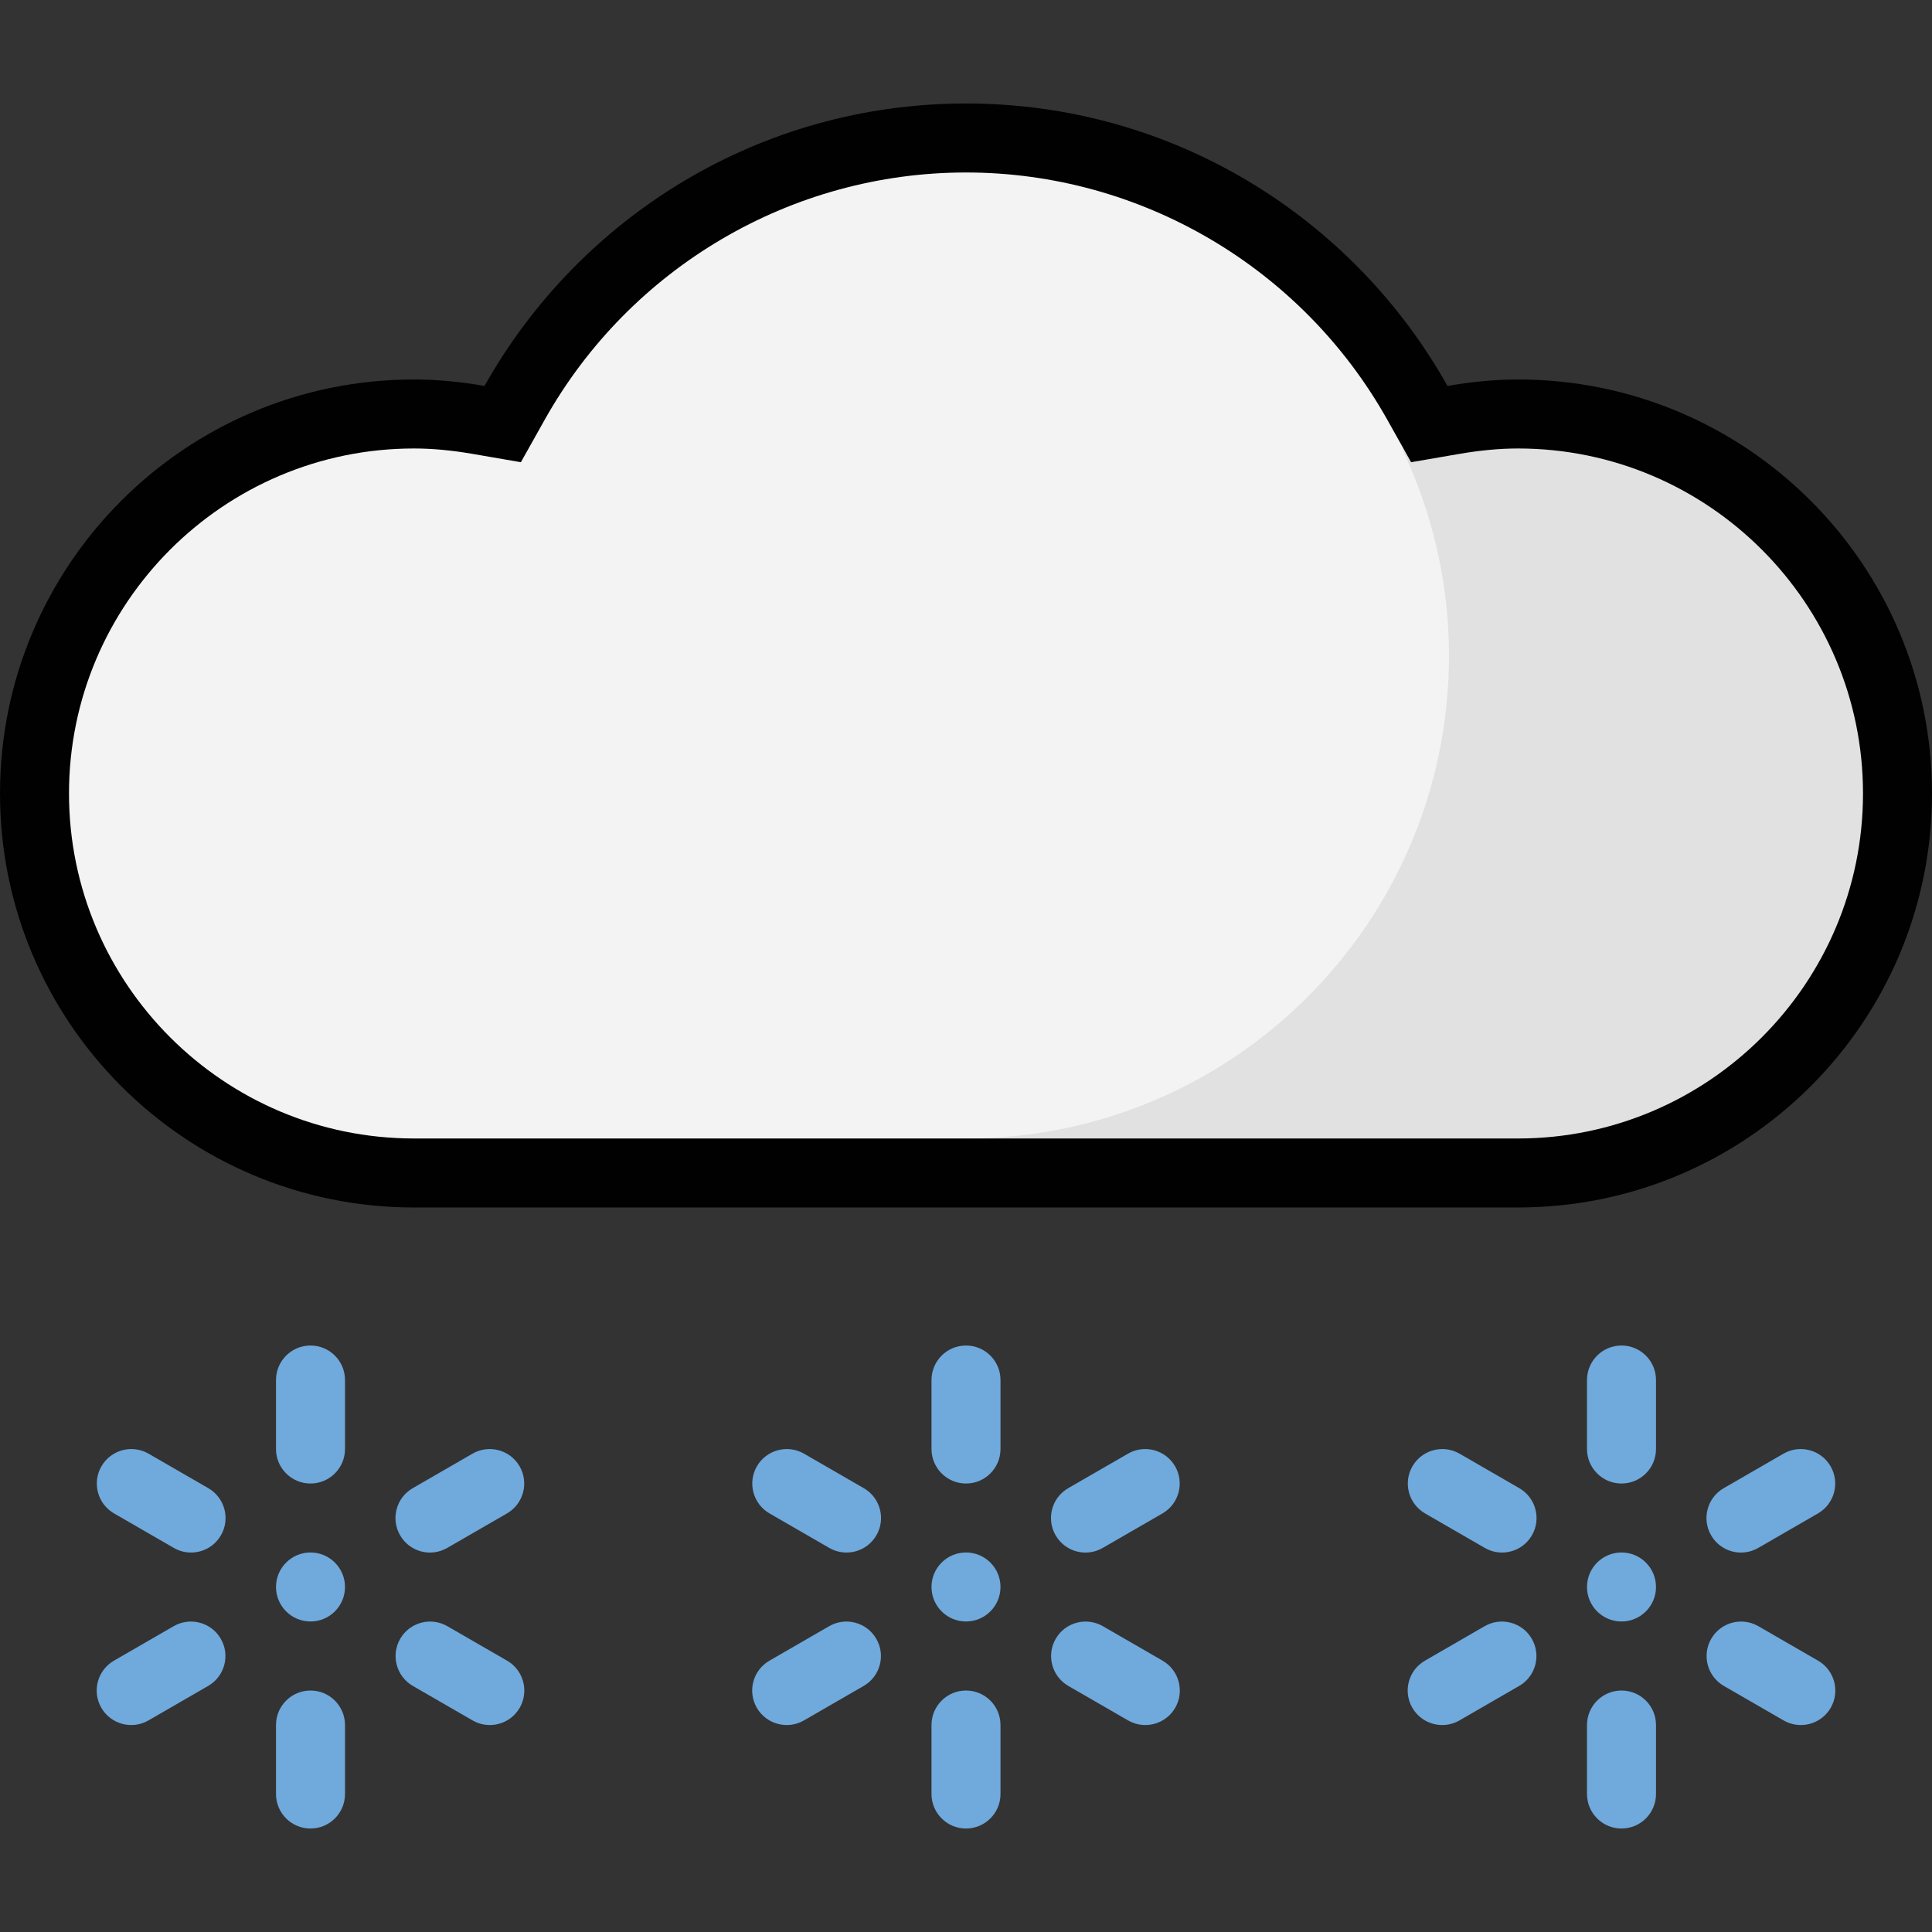 <?xml version="1.0" encoding="iso-8859-1"?>
<!-- Generator: Adobe Illustrator 19.0.0, SVG Export Plug-In . SVG Version: 6.00 Build 0)  -->
<svg version="1.1" id="Capa_1" xmlns="http://www.w3.org/2000/svg" xmlns:xlink="http://www.w3.org/1999/xlink" x="0px" y="0px"
	 viewBox="0 0 448 448" style="enable-background:new 0 0 448 448;" xml:space="preserve">
<rect x="0" y="0" width="448" height="448" fill="#333333" stroke="none"/>
<path style="fill:#F3F3F3;" d="M352,95.996c-7.688,0-13.128,1.056-20.576,2.328C305.496,52.188,265.4,31.996,224,31.996
	c-41.448,0-81.728,20.344-107.424,66.328c-7.448-1.272-12.888-2.328-20.576-2.328c-48.512,0-88,39.48-88,88s39.488,88,88,88h256
	c48.512,0,88-39.48,88-88S400.52,95.996,352,95.996z"/>
<g>
	<circle style="fill:#70A9DC;" cx="376" cy="367.996" r="8"/>
	<path style="fill:#70A9DC;" d="M376,312.004c-4.416,0-8,3.584-8,8v16c0,4.416,3.584,8,8,8s8-3.584,8-8v-16
		C384,315.58,380.416,312.004,376,312.004z"/>
	<path style="fill:#70A9DC;" d="M376,392.004c-4.416,0-8,3.584-8,8v16c0,4.416,3.584,8,8,8s8-3.584,8-8v-16
		C384,395.58,380.416,392.004,376,392.004z"/>
	<path style="fill:#70A9DC;" d="M352.304,345.084l-13.856-8c-3.832-2.208-8.72-0.896-10.928,2.928s-0.896,8.72,2.928,10.928
		l13.856,8c3.824,2.208,8.72,0.896,10.928-2.928C357.44,352.188,356.128,347.292,352.304,345.084z"/>
	<path style="fill:#70A9DC;" d="M421.584,385.084l-13.856-8c-3.832-2.208-8.72-0.896-10.928,2.928s-0.896,8.72,2.928,10.928
		l13.856,8c3.832,2.208,8.72,0.896,10.928-2.928C426.72,392.188,425.408,387.292,421.584,385.084z"/>
	<path style="fill:#70A9DC;" d="M344.272,377.084l-13.848,8c-3.832,2.208-5.144,7.104-2.928,10.928
		c2.208,3.824,7.104,5.136,10.928,2.928l13.848-8c3.832-2.208,5.144-7.104,2.928-10.928
		C352.992,376.188,348.104,374.876,344.272,377.084z"/>
	<path style="fill:#70A9DC;" d="M407.704,358.94l13.856-8c3.824-2.208,5.136-7.104,2.928-10.928
		c-2.208-3.824-7.104-5.136-10.928-2.928l-13.856,8c-3.832,2.208-5.136,7.104-2.928,10.928
		C398.984,359.844,403.872,361.156,407.704,358.94z"/>
	<circle style="fill:#70A9DC;" cx="224" cy="367.996" r="8"/>
	<path style="fill:#70A9DC;" d="M224,312.004c-4.416,0-8,3.584-8,8v16c0,4.416,3.584,8,8,8s8-3.584,8-8v-16
		C232,315.58,228.416,312.004,224,312.004z"/>
	<path style="fill:#70A9DC;" d="M224,392.004c-4.416,0-8,3.584-8,8v16c0,4.416,3.584,8,8,8s8-3.584,8-8v-16
		C232,395.58,228.416,392.004,224,392.004z"/>
	<path style="fill:#70A9DC;" d="M200.296,345.084l-13.856-8c-3.832-2.208-8.72-0.896-10.928,2.928s-0.896,8.72,2.928,10.928
		l13.856,8c3.824,2.208,8.72,0.896,10.928-2.928C205.44,352.188,204.128,347.292,200.296,345.084z"/>
	<path style="fill:#70A9DC;" d="M269.584,385.084l-13.856-8c-3.832-2.208-8.72-0.896-10.928,2.928s-0.896,8.72,2.928,10.928
		l13.856,8c3.832,2.208,8.72,0.896,10.928-2.928C274.72,392.188,273.408,387.292,269.584,385.084z"/>
	<path style="fill:#70A9DC;" d="M192.272,377.084l-13.848,8c-3.832,2.208-5.144,7.104-2.928,10.928
		c2.208,3.824,7.104,5.136,10.928,2.928l13.848-8c3.832-2.208,5.144-7.104,2.928-10.928
		C200.992,376.188,196.104,374.876,192.272,377.084z"/>
	<path style="fill:#70A9DC;" d="M255.704,358.94l13.856-8c3.824-2.208,5.136-7.104,2.928-10.928
		c-2.208-3.824-7.104-5.136-10.928-2.928l-13.856,8c-3.832,2.208-5.136,7.104-2.928,10.928
		C246.984,359.844,251.872,361.156,255.704,358.94z"/>
	<circle style="fill:#70A9DC;" cx="72" cy="367.996" r="8"/>
	<path style="fill:#70A9DC;" d="M72,312.004c-4.416,0-8,3.584-8,8v16c0,4.416,3.584,8,8,8s8-3.584,8-8v-16
		C80,315.58,76.416,312.004,72,312.004z"/>
	<path style="fill:#70A9DC;" d="M72,392.004c-4.416,0-8,3.584-8,8v16c0,4.416,3.584,8,8,8s8-3.584,8-8v-16
		C80,395.58,76.416,392.004,72,392.004z"/>
	<path style="fill:#70A9DC;" d="M48.304,345.084l-13.856-8c-3.832-2.208-8.72-0.896-10.928,2.928s-0.896,8.72,2.928,10.928l13.856,8
		c3.824,2.208,8.72,0.896,10.928-2.928C53.44,352.188,52.128,347.292,48.304,345.084z"/>
	<path style="fill:#70A9DC;" d="M117.584,385.084l-13.856-8c-3.832-2.208-8.72-0.896-10.928,2.928s-0.896,8.72,2.928,10.928
		l13.856,8c3.832,2.208,8.72,0.896,10.928-2.928C122.72,392.188,121.408,387.292,117.584,385.084z"/>
	<path style="fill:#70A9DC;" d="M40.272,377.084l-13.848,8c-3.824,2.208-5.144,7.104-2.928,10.928
		c2.208,3.824,7.104,5.136,10.928,2.928l13.848-8c3.832-2.208,5.144-7.104,2.928-10.928
		C48.992,376.188,44.104,374.876,40.272,377.084z"/>
	<path style="fill:#70A9DC;" d="M103.704,358.94l13.856-8c3.824-2.208,5.136-7.104,2.928-10.928
		c-2.208-3.824-7.104-5.136-10.928-2.928l-13.856,8c-3.832,2.208-5.136,7.104-2.928,10.928
		C94.984,359.844,99.872,361.156,103.704,358.94z"/>
</g>
<path style="fill:#E1E1E1;" d="M352,95.996c-7.688,0-13.136,1.056-20.576,2.328l-6.128,6.128C332.088,118.9,336,134.972,336,151.996
	c0,61.856-50.144,112-112,112v8h128c48.512,0,88-39.48,88-88S400.52,95.996,352,95.996z"/>
<path style="fill:#010101;" d="M224,39.996c40.416,0,77.848,21.968,97.688,57.328l5.528,9.856l11.136-1.92
	c4.944-0.848,9.408-1.264,13.648-1.264c44.112,0,80,35.888,80,80s-35.888,80-80,80H96c-44.112,0-80-35.888-80-80s35.888-80,80-80
	c4.24,0,8.704,0.416,13.648,1.264l11.136,1.92l5.528-9.856C146.152,61.964,183.584,39.996,224,39.996 M224,23.996
	c-47.976,0-89.728,26.432-111.648,65.496c-5.32-0.92-10.76-1.496-16.352-1.496c-53.016,0-96,42.984-96,96s42.984,96,96,96h256
	c53.016,0,96-42.984,96-96s-42.984-96-96-96c-5.584,0-11.032,0.576-16.352,1.496C313.728,50.428,271.976,23.996,224,23.996z"/>
<g>
</g>
<g>
</g>
<g>
</g>
<g>
</g>
<g>
</g>
<g>
</g>
<g>
</g>
<g>
</g>
<g>
</g>
<g>
</g>
<g>
</g>
<g>
</g>
<g>
</g>
<g>
</g>
<g>
</g>
</svg>
